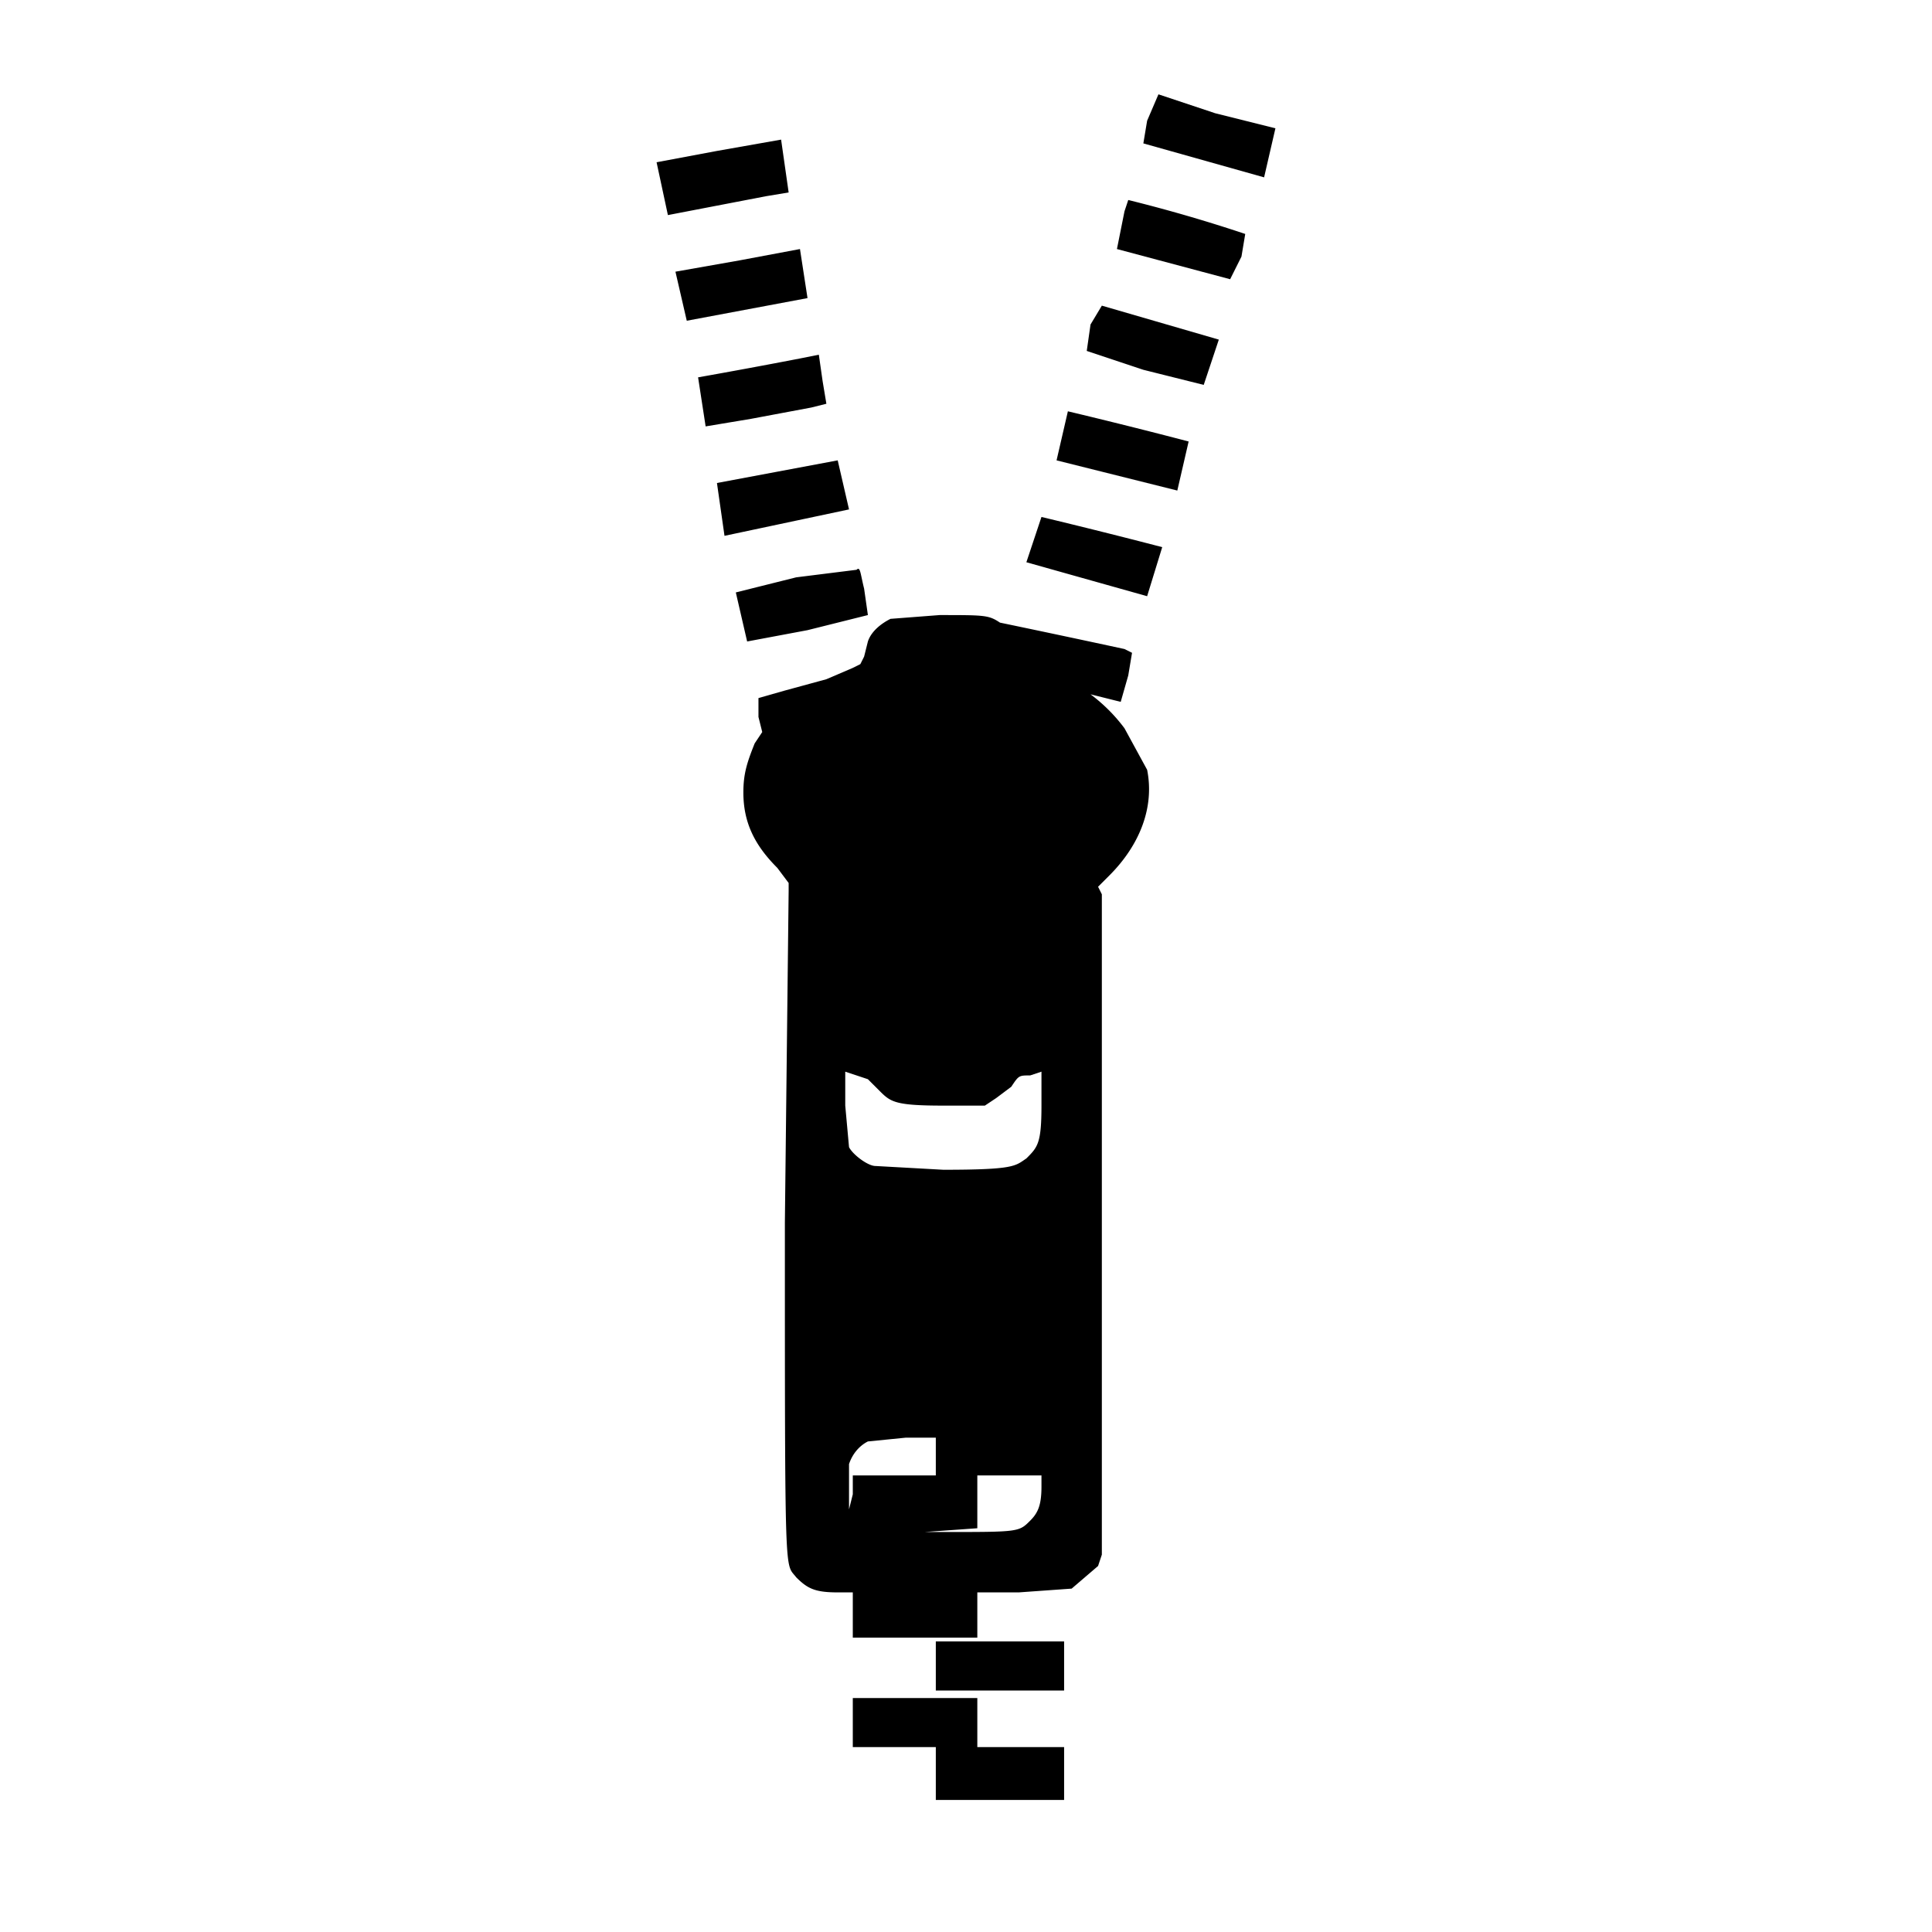 <svg xmlns="http://www.w3.org/2000/svg" viewBox="0 0 512 512" fill="currentColor"><path d="m304 32-1 6 32 9 3-13-16-4-15-5-3 7zM190 40l-16 3 3 14 26-5 6-1-2-14-17 3zM298 56l-2 10 30 8 3-6 1-6a403 403 0 0 0-31-9l-1 3zM196 69l-17 3 3 13 32-6-2-13-16 3zM289 86l-1 7 15 5 16 4 4-12-31-9-3 5zM212 95a1789 1789 0 0 1-27 5l2 13 12-2 16-3 4-1-1-6-1-7-5 1zM283 109l-3 13 32 8 3-13a1486 1486 0 0 0-32-8zM206 125l-16 3 2 14 33-7-3-13-16 3zM276 137l-4 12 32 9 4-13a1706 1706 0 0 0-32-8zM211 153l-16 4 3 13 16-3 16-4-1-7c-1-4-1-6-2-5l-16 2zM236 164c-2 1-5 3-6 6l-1 4-1 2-2 1-7 3-11 3-7 2v5l1 4-2 3c-2 5-3 8-3 13 0 8 3 14 9 20l3 4v2l-1 88c0 97 0 90 3 94 3 3 5 4 11 4h4v12h33v-12h11l14-1 7-6 1-3V237l-1-2 3-3c8-8 12-18 10-28l-6-11a44 44 0 0 0-9-9l4 1 4 1 2-7 1-6-2-1a4530 4530 0 0 0-33-7c-3-2-4-2-16-2l-13 1zm-6 122 3 3c3 3 4 4 17 4h11l3-2 4-3c2-3 2-3 5-3l3-1v9c0 10-1 11-4 14-3 2-3 3-22 3l-18-1c-2 0-6-3-7-5l-1-11v-9l3 1 3 1zm18 100v5h28v3c0 5-1 7-3 9-3 3-3 3-23 3h-5l14-1v-14h-33v5l-1 4v-12c1-3 3-5 5-6l10-1h8zM248 441v7h34v-13h-34zM226 456v7h33v-13h-33zM248 470v7h34v-14h-34z"/></svg>